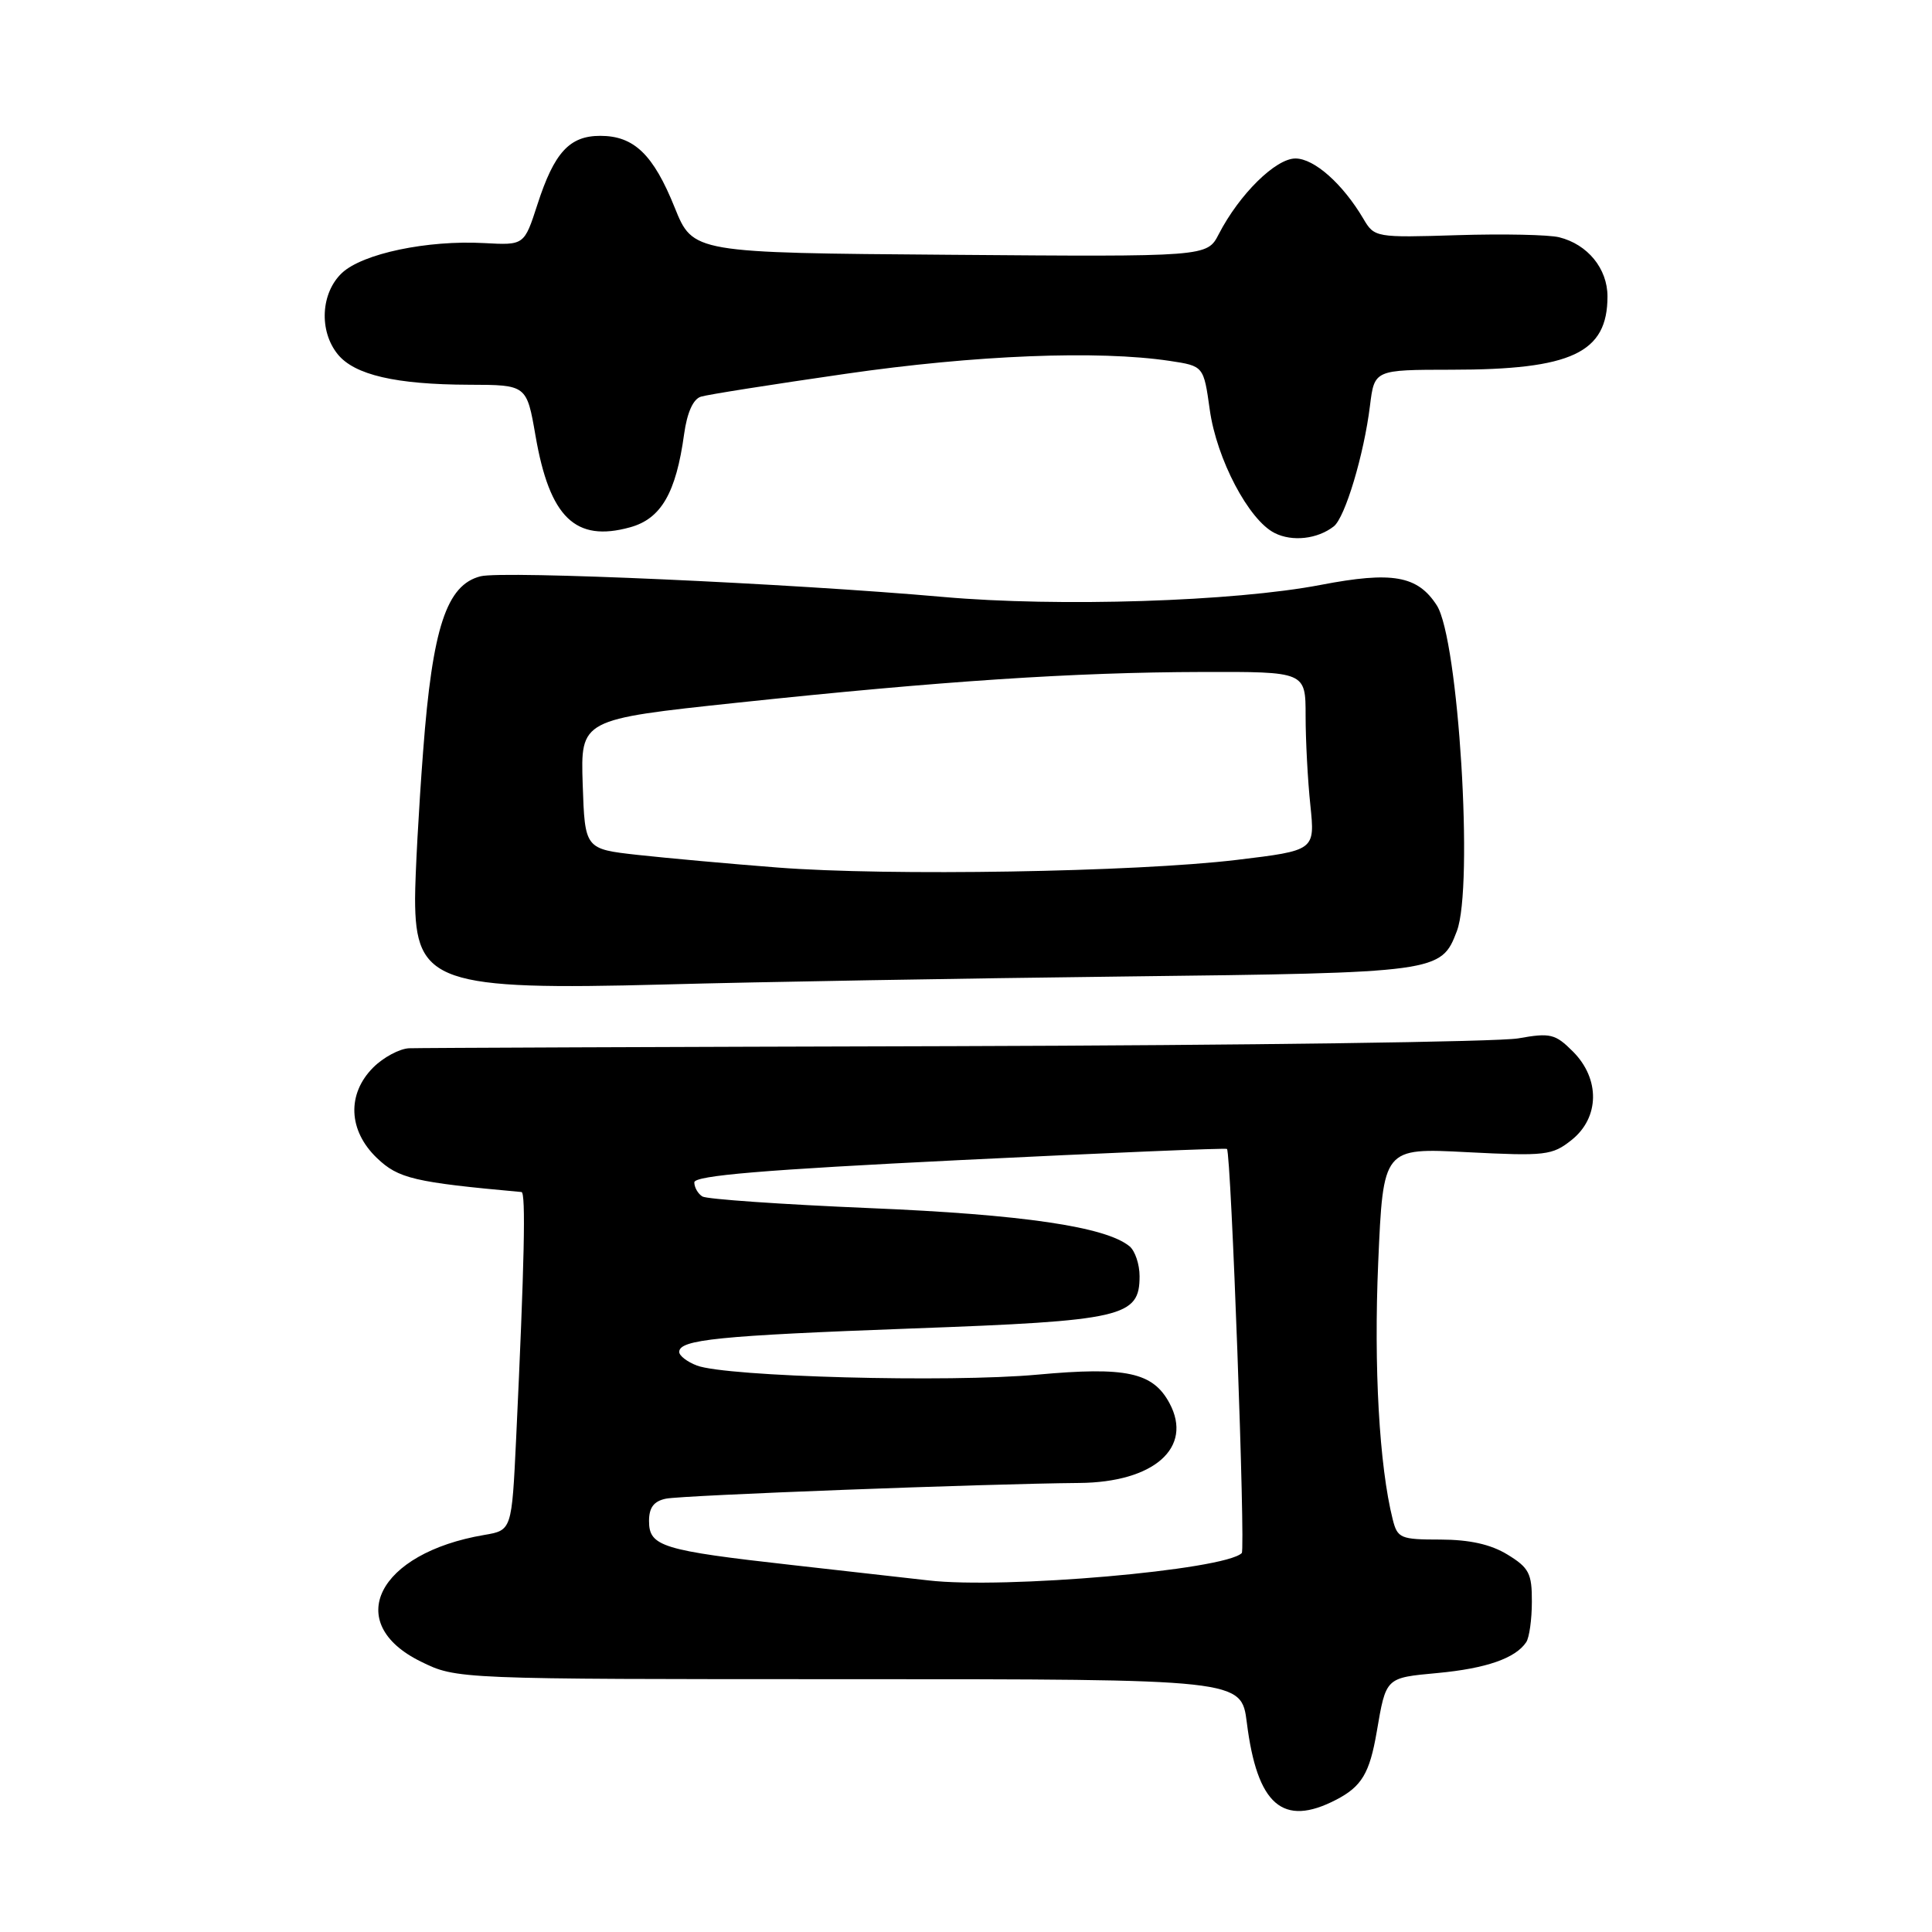 <?xml version="1.0" encoding="UTF-8" standalone="no"?>
<!DOCTYPE svg PUBLIC "-//W3C//DTD SVG 1.1//EN" "http://www.w3.org/Graphics/SVG/1.1/DTD/svg11.dtd" >
<svg xmlns="http://www.w3.org/2000/svg" xmlns:xlink="http://www.w3.org/1999/xlink" version="1.1" viewBox="0 0 256 256">
 <g >
 <path fill="currentColor"
d=" M 177.02 238.49 C 180.43 236.73 181.48 234.97 182.42 229.50 C 183.67 222.22 183.55 222.33 190.52 221.68 C 196.92 221.08 200.81 219.73 202.23 217.60 C 202.64 217.00 202.98 214.58 202.98 212.24 C 203.00 208.49 202.60 207.73 199.75 205.99 C 197.53 204.63 194.72 204.01 190.86 204.00 C 185.57 204.00 185.17 203.83 184.54 201.32 C 182.76 194.23 182.02 181.09 182.62 167.29 C 183.28 152.09 183.28 152.09 194.39 152.67 C 204.79 153.20 205.68 153.10 208.25 151.05 C 211.96 148.09 212.04 142.95 208.42 139.33 C 206.08 136.99 205.43 136.83 201.17 137.59 C 198.60 138.05 165.00 138.51 126.50 138.62 C 88.00 138.72 55.47 138.85 54.20 138.90 C 52.94 138.96 50.80 140.10 49.45 141.45 C 45.95 144.96 46.14 149.80 49.94 153.44 C 52.79 156.17 54.88 156.66 69.10 157.95 C 69.69 158.00 69.49 167.34 68.39 190.64 C 67.81 202.77 67.81 202.77 64.16 203.39 C 50.03 205.79 45.38 215.06 55.75 220.16 C 60.50 222.50 60.50 222.50 112.49 222.50 C 164.48 222.50 164.48 222.50 165.21 228.25 C 166.58 239.18 169.98 242.13 177.02 238.49 Z  M 148.97 129.39 C 190.61 128.90 190.96 128.85 193.04 123.38 C 195.29 117.48 193.26 84.67 190.38 80.21 C 187.84 76.27 184.49 75.68 175.01 77.50 C 163.52 79.71 140.25 80.45 125.00 79.10 C 104.54 77.29 66.71 75.60 63.68 76.36 C 59.17 77.50 57.30 83.16 56.07 99.50 C 55.48 107.20 55.01 116.00 55.00 119.06 C 55.00 130.23 57.97 131.25 88.00 130.45 C 100.38 130.11 127.81 129.64 148.97 129.39 Z  M 176.73 69.75 C 178.23 68.58 180.73 60.25 181.53 53.75 C 182.12 49.00 182.12 49.00 192.31 48.99 C 208.26 48.99 213.00 46.76 213.00 39.28 C 213.00 35.60 210.38 32.38 206.60 31.44 C 205.25 31.10 199.19 30.97 193.14 31.16 C 182.28 31.50 182.11 31.47 180.65 28.98 C 177.92 24.36 174.14 21.00 171.65 21.00 C 169.03 21.00 164.21 25.75 161.49 31.03 C 159.94 34.03 159.94 34.03 125.88 33.76 C 91.82 33.50 91.82 33.50 89.40 27.50 C 86.57 20.47 84.01 18.00 79.54 18.00 C 75.46 18.00 73.44 20.20 71.21 27.10 C 69.46 32.50 69.46 32.50 64.15 32.21 C 56.61 31.80 48.05 33.60 45.31 36.17 C 42.51 38.81 42.24 43.84 44.75 46.94 C 46.97 49.68 52.44 50.95 62.15 50.98 C 69.79 51.00 69.79 51.00 70.96 57.75 C 72.83 68.57 76.24 71.88 83.49 69.87 C 87.60 68.74 89.58 65.32 90.65 57.51 C 91.05 54.65 91.85 52.87 92.88 52.56 C 93.77 52.28 102.38 50.93 112.00 49.54 C 129.25 47.04 145.51 46.40 154.99 47.82 C 159.49 48.50 159.49 48.50 160.30 54.29 C 161.21 60.83 165.47 68.92 168.90 70.63 C 171.24 71.81 174.58 71.43 176.73 69.75 Z  M 123.00 209.41 C 121.08 209.19 112.97 208.27 105.00 207.38 C 87.71 205.44 86.00 204.92 86.00 201.54 C 86.00 199.75 86.64 198.91 88.25 198.58 C 90.48 198.13 130.47 196.61 143.00 196.50 C 152.91 196.42 158.12 191.82 154.97 185.94 C 152.77 181.83 149.23 181.07 137.44 182.15 C 125.78 183.22 96.25 182.43 92.34 180.94 C 91.05 180.45 90.00 179.64 90.00 179.14 C 90.00 177.50 95.19 176.98 120.85 176.03 C 148.85 175.01 151.00 174.51 151.00 169.10 C 151.00 167.53 150.40 165.75 149.68 165.15 C 146.55 162.55 135.50 160.92 115.21 160.08 C 103.62 159.59 93.65 158.90 93.07 158.54 C 92.48 158.18 92.00 157.33 92.00 156.67 C 92.00 155.77 101.17 155.00 127.16 153.72 C 146.50 152.77 162.44 152.10 162.58 152.24 C 163.13 152.80 165.05 205.28 164.54 205.79 C 162.29 208.04 133.03 210.59 123.00 209.41 Z  M 103.00 114.95 C 96.67 114.46 88.35 113.70 84.50 113.28 C 77.50 112.50 77.50 112.50 77.21 103.91 C 76.93 95.32 76.93 95.32 97.71 93.11 C 124.78 90.24 142.30 89.08 159.25 89.04 C 173.00 89.00 173.00 89.00 173.00 94.85 C 173.00 98.07 173.28 103.40 173.63 106.70 C 174.25 112.69 174.25 112.69 163.88 113.94 C 150.46 115.55 117.71 116.10 103.00 114.95 Z "/>
</g>
</svg>